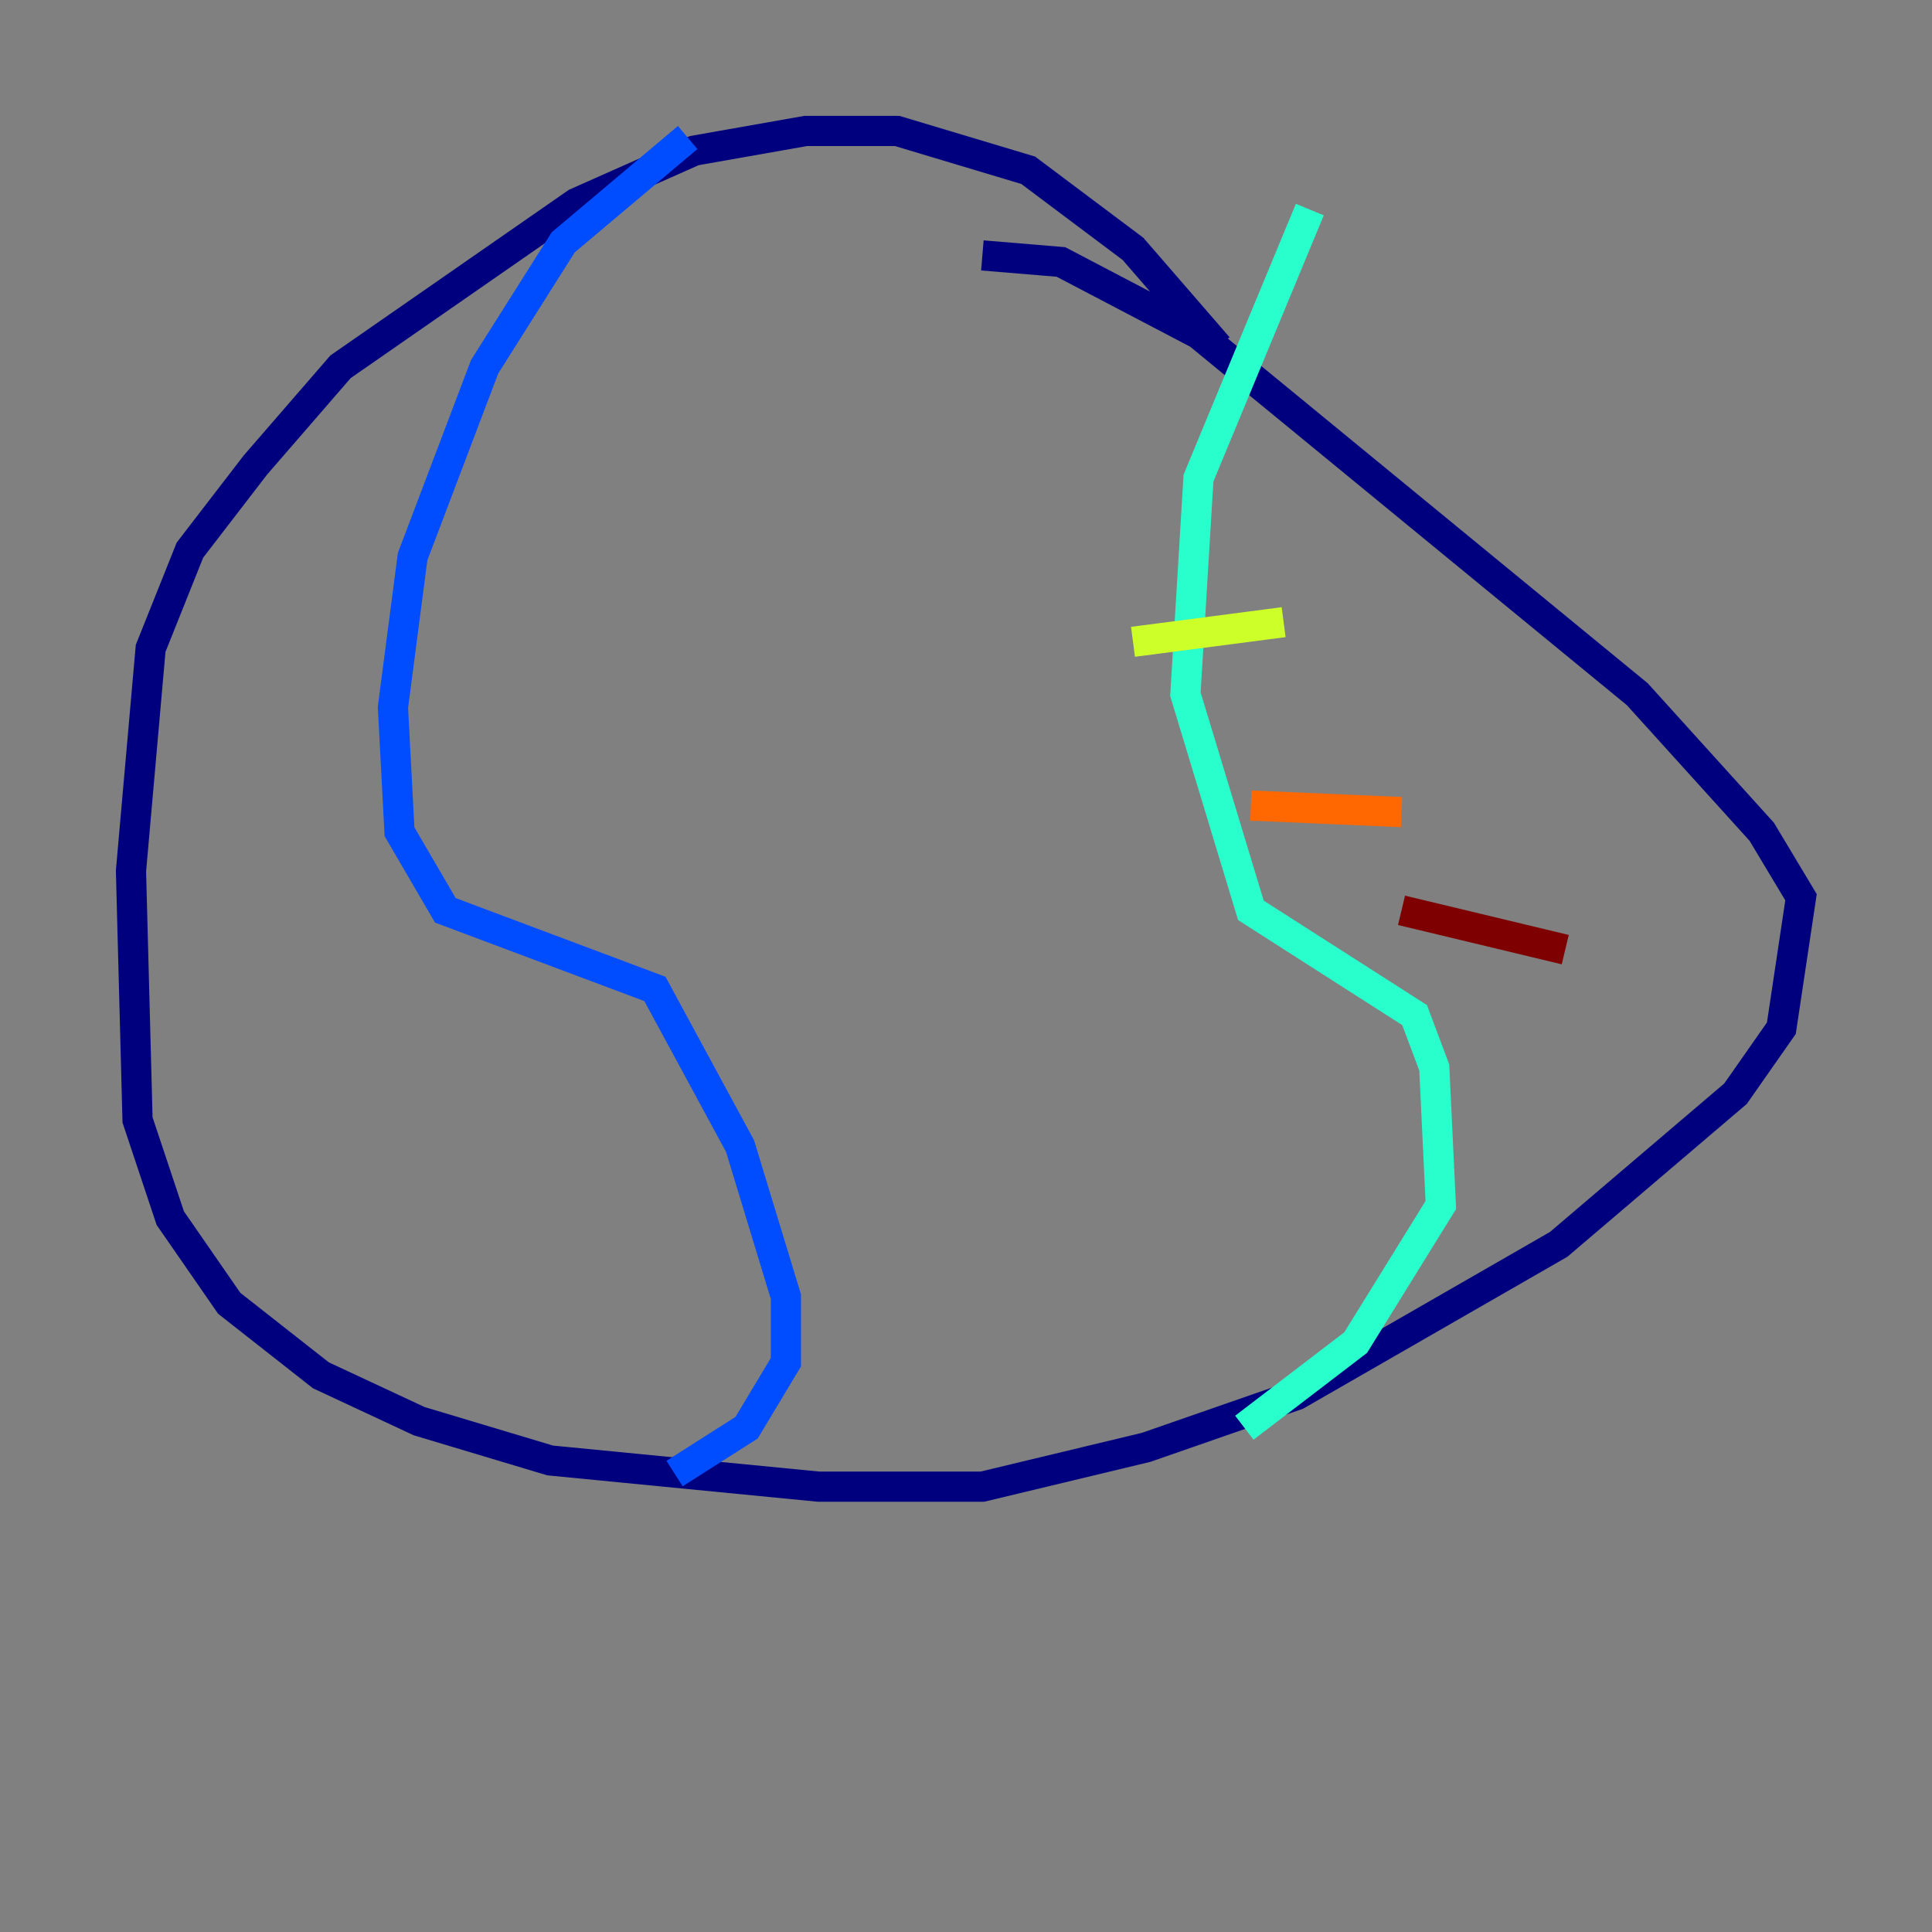 <?xml version="1.0" encoding="utf-8" ?>
<svg baseProfile="tiny" height="128" version="1.2" viewBox="0,0,128,128" width="128" xmlns="http://www.w3.org/2000/svg" xmlns:ev="http://www.w3.org/2001/xml-events" xmlns:xlink="http://www.w3.org/1999/xlink"><rect x="0" y="0" width="128" height="128" fill="#808080" stroke="none"/><defs /><polyline fill="none" points="80.705,22.997 75.064,16.488 68.122,11.281 59.444,8.678 53.37,8.678 45.993,9.98 38.183,13.451 22.563,24.298 16.922,30.807 12.583,36.447 9.98,42.956 8.678,57.709 9.112,74.197 11.281,80.705 15.186,86.346 21.261,91.119 27.77,94.156 36.447,96.759 54.237,98.495 65.085,98.495 75.932,95.891 85.912,92.42 103.268,82.441 114.983,72.461 118.02,68.122 119.322,59.444 116.719,55.105 108.475,45.993 79.403,22.129 70.291,17.356 65.085,16.922" stroke="#00007f" stroke-width="2" /><polyline fill="none" points="45.559,9.112 37.315,16.054 32.108,24.298 27.336,36.881 26.034,46.861 26.468,55.105 29.505,60.312 43.39,65.519 49.031,75.932 52.068,85.912 52.068,90.251 49.464,94.59 44.691,97.627" stroke="#004cff" stroke-width="2" /><polyline fill="none" points="86.78,13.885 79.403,31.675 78.536,45.993 82.875,60.312 93.722,67.254 95.024,70.725 95.458,79.837 89.817,88.949 82.441,94.59" stroke="#29ffcd" stroke-width="2" /><polyline fill="none" points="75.064,42.522 85.044,41.22" stroke="#cdff29" stroke-width="2" /><polyline fill="none" points="82.875,53.37 92.854,53.803" stroke="#ff6700" stroke-width="2" /><polyline fill="none" points="92.854,60.312 103.702,62.915" stroke="#7f0000" stroke-width="2" /></svg>
